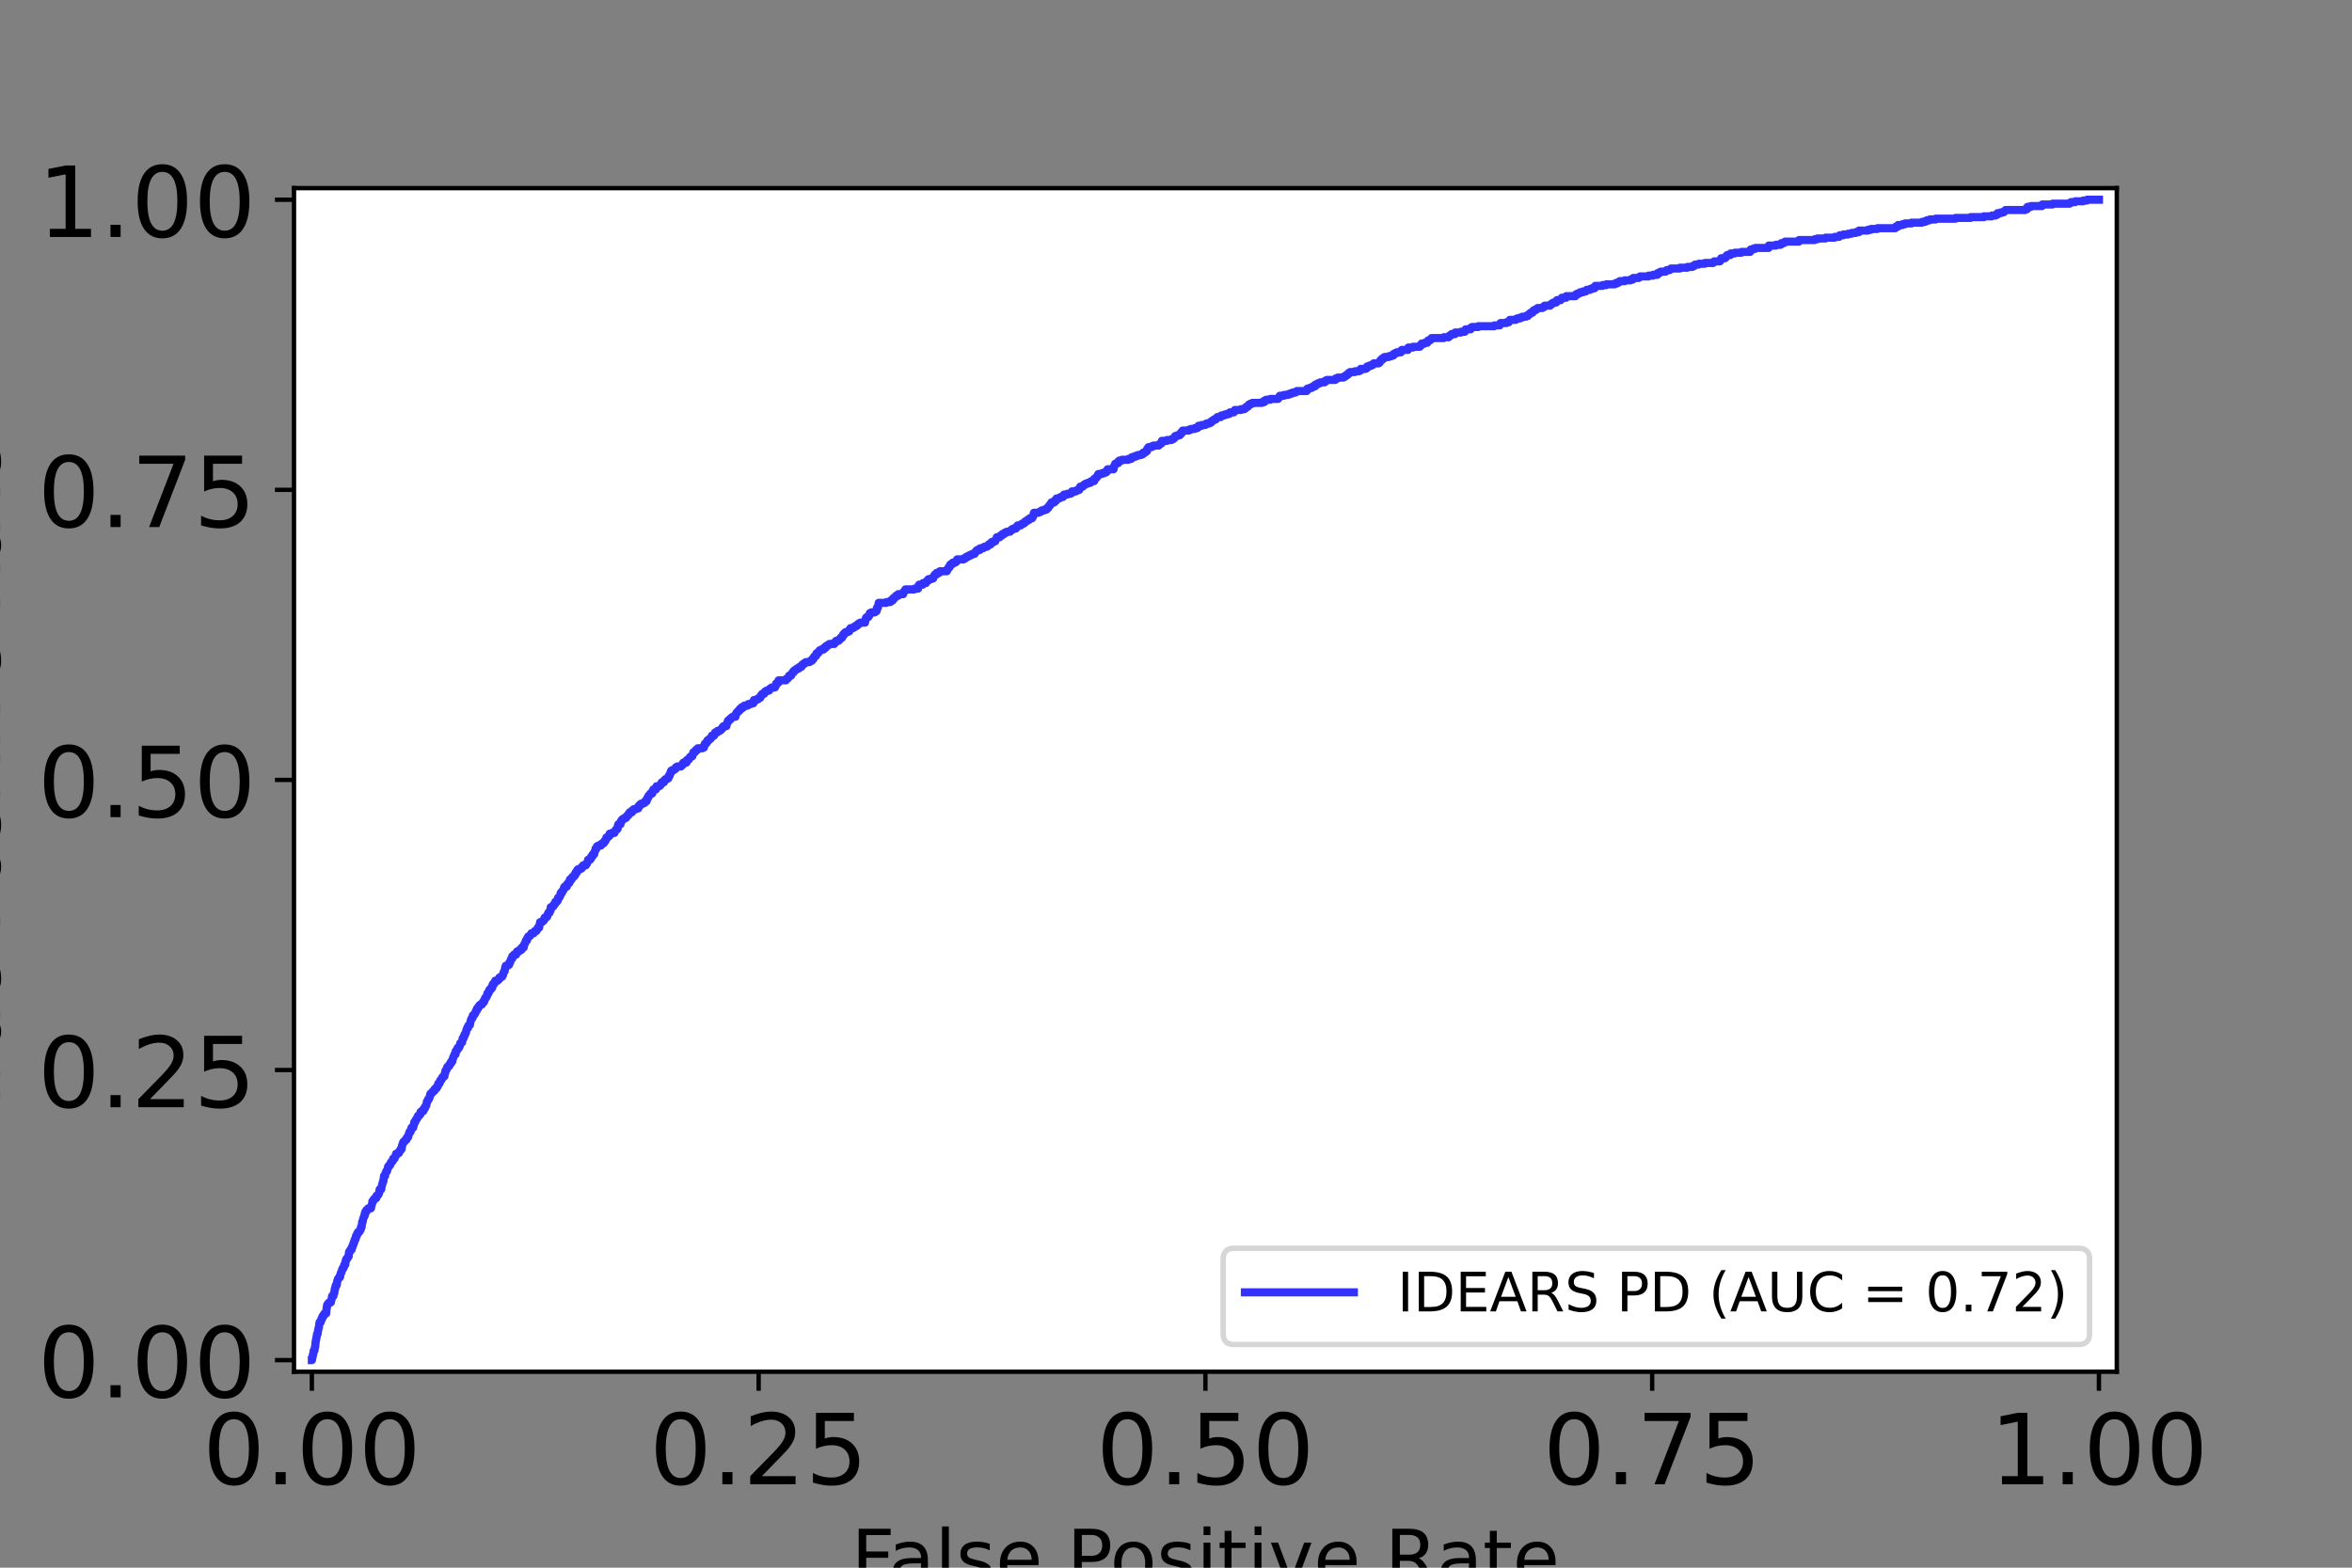 <?xml version="1.0" encoding="utf-8" standalone="no"?>
<!DOCTYPE svg PUBLIC "-//W3C//DTD SVG 1.1//EN"
  "http://www.w3.org/Graphics/SVG/1.1/DTD/svg11.dtd">
<!-- Created with matplotlib (https://matplotlib.org/) -->
<svg height="288pt" version="1.1" viewBox="0 0 432 288" width="432pt" xmlns="http://www.w3.org/2000/svg" xmlns:xlink="http://www.w3.org/1999/xlink">
 <rect x="0" y="0" width="432" height="288" fill="#808080" stroke="none"/>
 <defs>
  <style type="text/css">*{stroke-linecap:butt;stroke-linejoin:round;}</style>
 </defs>
 <g id="figure_1">
  <g id="patch_1">
   <path d="M 0 288 
L 432 288 
L 432 0 
L 0 0 
z
" style="fill:none;"/>
  </g>
  <g id="axes_1">
   <g id="patch_2">
    <path d="M 54 252 
L 388.8 252 
L 388.8 34.56 
L 54 34.56 
z
" style="fill:#ffffff;"/>
   </g>
   <g id="matplotlib.axis_1">
    <g id="xtick_1">
     <g id="line2d_1">
      <defs>
       <path d="M 0 0 
L 0 3.5 
" id="m4e8a8f46a7" style="stroke:#000000;stroke-width:0.8;"/>
      </defs>
      <g>
       <use style="stroke:#000000;stroke-width:0.8;" x="57.282" xlink:href="#m4e8a8f46a7" y="252"/>
      </g>
     </g>
     <g id="text_1">
      <!-- 0.00 -->
      <g transform="translate(37.243 272.677)scale(0.18 -0.18)">
       <defs>
        <path d="M 31.781 66.406 
Q 24.172 66.406 20.328 58.906 
Q 16.5 51.422 16.5 36.375 
Q 16.5 21.391 20.328 13.891 
Q 24.172 6.391 31.781 6.391 
Q 39.453 6.391 43.281 13.891 
Q 47.125 21.391 47.125 36.375 
Q 47.125 51.422 43.281 58.906 
Q 39.453 66.406 31.781 66.406 
z
M 31.781 74.219 
Q 44.047 74.219 50.516 64.516 
Q 56.984 54.828 56.984 36.375 
Q 56.984 17.969 50.516 8.266 
Q 44.047 -1.422 31.781 -1.422 
Q 19.531 -1.422 13.062 8.266 
Q 6.594 17.969 6.594 36.375 
Q 6.594 54.828 13.062 64.516 
Q 19.531 74.219 31.781 74.219 
z
" id="DejaVuSans-48"/>
        <path d="M 10.688 12.406 
L 21 12.406 
L 21 0 
L 10.688 0 
z
" id="DejaVuSans-46"/>
       </defs>
       <use xlink:href="#DejaVuSans-48"/>
       <use x="63.623" xlink:href="#DejaVuSans-46"/>
       <use x="95.41" xlink:href="#DejaVuSans-48"/>
       <use x="159.033" xlink:href="#DejaVuSans-48"/>
      </g>
     </g>
    </g>
    <g id="xtick_2">
     <g id="line2d_2">
      <g>
       <use style="stroke:#000000;stroke-width:0.8;" x="139.341" xlink:href="#m4e8a8f46a7" y="252"/>
      </g>
     </g>
     <g id="text_2">
      <!-- 0.25 -->
      <g transform="translate(119.302 272.677)scale(0.18 -0.18)">
       <defs>
        <path d="M 19.188 8.297 
L 53.609 8.297 
L 53.609 0 
L 7.328 0 
L 7.328 8.297 
Q 12.938 14.109 22.625 23.891 
Q 32.328 33.688 34.812 36.531 
Q 39.547 41.844 41.422 45.531 
Q 43.312 49.219 43.312 52.781 
Q 43.312 58.594 39.234 62.25 
Q 35.156 65.922 28.609 65.922 
Q 23.969 65.922 18.812 64.312 
Q 13.672 62.703 7.812 59.422 
L 7.812 69.391 
Q 13.766 71.781 18.938 73 
Q 24.125 74.219 28.422 74.219 
Q 39.75 74.219 46.484 68.547 
Q 53.219 62.891 53.219 53.422 
Q 53.219 48.922 51.531 44.891 
Q 49.859 40.875 45.406 35.406 
Q 44.188 33.984 37.641 27.219 
Q 31.109 20.453 19.188 8.297 
z
" id="DejaVuSans-50"/>
        <path d="M 10.797 72.906 
L 49.516 72.906 
L 49.516 64.594 
L 19.828 64.594 
L 19.828 46.734 
Q 21.969 47.469 24.109 47.828 
Q 26.266 48.188 28.422 48.188 
Q 40.625 48.188 47.75 41.5 
Q 54.891 34.812 54.891 23.391 
Q 54.891 11.625 47.562 5.094 
Q 40.234 -1.422 26.906 -1.422 
Q 22.312 -1.422 17.547 -0.641 
Q 12.797 0.141 7.719 1.703 
L 7.719 11.625 
Q 12.109 9.234 16.797 8.062 
Q 21.484 6.891 26.703 6.891 
Q 35.156 6.891 40.078 11.328 
Q 45.016 15.766 45.016 23.391 
Q 45.016 31 40.078 35.438 
Q 35.156 39.891 26.703 39.891 
Q 22.75 39.891 18.812 39.016 
Q 14.891 38.141 10.797 36.281 
z
" id="DejaVuSans-53"/>
       </defs>
       <use xlink:href="#DejaVuSans-48"/>
       <use x="63.623" xlink:href="#DejaVuSans-46"/>
       <use x="95.41" xlink:href="#DejaVuSans-50"/>
       <use x="159.033" xlink:href="#DejaVuSans-53"/>
      </g>
     </g>
    </g>
    <g id="xtick_3">
     <g id="line2d_3">
      <g>
       <use style="stroke:#000000;stroke-width:0.8;" x="221.4" xlink:href="#m4e8a8f46a7" y="252"/>
      </g>
     </g>
     <g id="text_3">
      <!-- 0.50 -->
      <g transform="translate(201.361 272.677)scale(0.18 -0.18)">
       <use xlink:href="#DejaVuSans-48"/>
       <use x="63.623" xlink:href="#DejaVuSans-46"/>
       <use x="95.41" xlink:href="#DejaVuSans-53"/>
       <use x="159.033" xlink:href="#DejaVuSans-48"/>
      </g>
     </g>
    </g>
    <g id="xtick_4">
     <g id="line2d_4">
      <g>
       <use style="stroke:#000000;stroke-width:0.8;" x="303.459" xlink:href="#m4e8a8f46a7" y="252"/>
      </g>
     </g>
     <g id="text_4">
      <!-- 0.75 -->
      <g transform="translate(283.42 272.677)scale(0.18 -0.18)">
       <defs>
        <path d="M 8.203 72.906 
L 55.078 72.906 
L 55.078 68.703 
L 28.609 0 
L 18.312 0 
L 43.219 64.594 
L 8.203 64.594 
z
" id="DejaVuSans-55"/>
       </defs>
       <use xlink:href="#DejaVuSans-48"/>
       <use x="63.623" xlink:href="#DejaVuSans-46"/>
       <use x="95.41" xlink:href="#DejaVuSans-55"/>
       <use x="159.033" xlink:href="#DejaVuSans-53"/>
      </g>
     </g>
    </g>
    <g id="xtick_5">
     <g id="line2d_5">
      <g>
       <use style="stroke:#000000;stroke-width:0.8;" x="385.518" xlink:href="#m4e8a8f46a7" y="252"/>
      </g>
     </g>
     <g id="text_5">
      <!-- 1.00 -->
      <g transform="translate(365.479 272.677)scale(0.18 -0.18)">
       <defs>
        <path d="M 12.406 8.297 
L 28.516 8.297 
L 28.516 63.922 
L 10.984 60.406 
L 10.984 69.391 
L 28.422 72.906 
L 38.281 72.906 
L 38.281 8.297 
L 54.391 8.297 
L 54.391 0 
L 12.406 0 
z
" id="DejaVuSans-49"/>
       </defs>
       <use xlink:href="#DejaVuSans-49"/>
       <use x="63.623" xlink:href="#DejaVuSans-46"/>
       <use x="95.41" xlink:href="#DejaVuSans-48"/>
       <use x="159.033" xlink:href="#DejaVuSans-48"/>
      </g>
     </g>
    </g>
    <g id="text_6">
     <!-- False Positive Rate -->
     <g transform="translate(156.347 291.058)scale(0.14 -0.14)">
      <defs>
       <path d="M 9.812 72.906 
L 51.703 72.906 
L 51.703 64.594 
L 19.672 64.594 
L 19.672 43.109 
L 48.578 43.109 
L 48.578 34.812 
L 19.672 34.812 
L 19.672 0 
L 9.812 0 
z
" id="DejaVuSans-70"/>
       <path d="M 34.281 27.484 
Q 23.391 27.484 19.188 25 
Q 14.984 22.516 14.984 16.5 
Q 14.984 11.719 18.141 8.906 
Q 21.297 6.109 26.703 6.109 
Q 34.188 6.109 38.703 11.406 
Q 43.219 16.703 43.219 25.484 
L 43.219 27.484 
z
M 52.203 31.203 
L 52.203 0 
L 43.219 0 
L 43.219 8.297 
Q 40.141 3.328 35.547 0.953 
Q 30.953 -1.422 24.312 -1.422 
Q 15.922 -1.422 10.953 3.297 
Q 6 8.016 6 15.922 
Q 6 25.141 12.172 29.828 
Q 18.359 34.516 30.609 34.516 
L 43.219 34.516 
L 43.219 35.406 
Q 43.219 41.609 39.141 45 
Q 35.062 48.391 27.688 48.391 
Q 23 48.391 18.547 47.266 
Q 14.109 46.141 10.016 43.891 
L 10.016 52.203 
Q 14.938 54.109 19.578 55.047 
Q 24.219 56 28.609 56 
Q 40.484 56 46.344 49.844 
Q 52.203 43.703 52.203 31.203 
z
" id="DejaVuSans-97"/>
       <path d="M 9.422 75.984 
L 18.406 75.984 
L 18.406 0 
L 9.422 0 
z
" id="DejaVuSans-108"/>
       <path d="M 44.281 53.078 
L 44.281 44.578 
Q 40.484 46.531 36.375 47.5 
Q 32.281 48.484 27.875 48.484 
Q 21.188 48.484 17.844 46.438 
Q 14.5 44.391 14.5 40.281 
Q 14.5 37.156 16.891 35.375 
Q 19.281 33.594 26.516 31.984 
L 29.594 31.297 
Q 39.156 29.25 43.188 25.516 
Q 47.219 21.781 47.219 15.094 
Q 47.219 7.469 41.188 3.016 
Q 35.156 -1.422 24.609 -1.422 
Q 20.219 -1.422 15.453 -0.562 
Q 10.688 0.297 5.422 2 
L 5.422 11.281 
Q 10.406 8.688 15.234 7.391 
Q 20.062 6.109 24.812 6.109 
Q 31.156 6.109 34.562 8.281 
Q 37.984 10.453 37.984 14.406 
Q 37.984 18.062 35.516 20.016 
Q 33.062 21.969 24.703 23.781 
L 21.578 24.516 
Q 13.234 26.266 9.516 29.906 
Q 5.812 33.547 5.812 39.891 
Q 5.812 47.609 11.281 51.797 
Q 16.75 56 26.812 56 
Q 31.781 56 36.172 55.266 
Q 40.578 54.547 44.281 53.078 
z
" id="DejaVuSans-115"/>
       <path d="M 56.203 29.594 
L 56.203 25.203 
L 14.891 25.203 
Q 15.484 15.922 20.484 11.062 
Q 25.484 6.203 34.422 6.203 
Q 39.594 6.203 44.453 7.469 
Q 49.312 8.734 54.109 11.281 
L 54.109 2.781 
Q 49.266 0.734 44.188 -0.344 
Q 39.109 -1.422 33.891 -1.422 
Q 20.797 -1.422 13.156 6.188 
Q 5.516 13.812 5.516 26.812 
Q 5.516 40.234 12.766 48.109 
Q 20.016 56 32.328 56 
Q 43.359 56 49.781 48.891 
Q 56.203 41.797 56.203 29.594 
z
M 47.219 32.234 
Q 47.125 39.594 43.094 43.984 
Q 39.062 48.391 32.422 48.391 
Q 24.906 48.391 20.391 44.141 
Q 15.875 39.891 15.188 32.172 
z
" id="DejaVuSans-101"/>
       <path id="DejaVuSans-32"/>
       <path d="M 19.672 64.797 
L 19.672 37.406 
L 32.078 37.406 
Q 38.969 37.406 42.719 40.969 
Q 46.484 44.531 46.484 51.125 
Q 46.484 57.672 42.719 61.234 
Q 38.969 64.797 32.078 64.797 
z
M 9.812 72.906 
L 32.078 72.906 
Q 44.344 72.906 50.609 67.359 
Q 56.891 61.812 56.891 51.125 
Q 56.891 40.328 50.609 34.812 
Q 44.344 29.297 32.078 29.297 
L 19.672 29.297 
L 19.672 0 
L 9.812 0 
z
" id="DejaVuSans-80"/>
       <path d="M 30.609 48.391 
Q 23.391 48.391 19.188 42.75 
Q 14.984 37.109 14.984 27.297 
Q 14.984 17.484 19.156 11.844 
Q 23.344 6.203 30.609 6.203 
Q 37.797 6.203 41.984 11.859 
Q 46.188 17.531 46.188 27.297 
Q 46.188 37.016 41.984 42.703 
Q 37.797 48.391 30.609 48.391 
z
M 30.609 56 
Q 42.328 56 49.016 48.375 
Q 55.719 40.766 55.719 27.297 
Q 55.719 13.875 49.016 6.219 
Q 42.328 -1.422 30.609 -1.422 
Q 18.844 -1.422 12.172 6.219 
Q 5.516 13.875 5.516 27.297 
Q 5.516 40.766 12.172 48.375 
Q 18.844 56 30.609 56 
z
" id="DejaVuSans-111"/>
       <path d="M 9.422 54.688 
L 18.406 54.688 
L 18.406 0 
L 9.422 0 
z
M 9.422 75.984 
L 18.406 75.984 
L 18.406 64.594 
L 9.422 64.594 
z
" id="DejaVuSans-105"/>
       <path d="M 18.312 70.219 
L 18.312 54.688 
L 36.812 54.688 
L 36.812 47.703 
L 18.312 47.703 
L 18.312 18.016 
Q 18.312 11.328 20.141 9.422 
Q 21.969 7.516 27.594 7.516 
L 36.812 7.516 
L 36.812 0 
L 27.594 0 
Q 17.188 0 13.234 3.875 
Q 9.281 7.766 9.281 18.016 
L 9.281 47.703 
L 2.688 47.703 
L 2.688 54.688 
L 9.281 54.688 
L 9.281 70.219 
z
" id="DejaVuSans-116"/>
       <path d="M 2.984 54.688 
L 12.5 54.688 
L 29.594 8.797 
L 46.688 54.688 
L 56.203 54.688 
L 35.688 0 
L 23.484 0 
z
" id="DejaVuSans-118"/>
       <path d="M 44.391 34.188 
Q 47.562 33.109 50.562 29.594 
Q 53.562 26.078 56.594 19.922 
L 66.609 0 
L 56 0 
L 46.688 18.703 
Q 43.062 26.031 39.672 28.422 
Q 36.281 30.812 30.422 30.812 
L 19.672 30.812 
L 19.672 0 
L 9.812 0 
L 9.812 72.906 
L 32.078 72.906 
Q 44.578 72.906 50.734 67.672 
Q 56.891 62.453 56.891 51.906 
Q 56.891 45.016 53.688 40.469 
Q 50.484 35.938 44.391 34.188 
z
M 19.672 64.797 
L 19.672 38.922 
L 32.078 38.922 
Q 39.203 38.922 42.844 42.219 
Q 46.484 45.516 46.484 51.906 
Q 46.484 58.297 42.844 61.547 
Q 39.203 64.797 32.078 64.797 
z
" id="DejaVuSans-82"/>
      </defs>
      <use xlink:href="#DejaVuSans-70"/>
      <use x="48.395" xlink:href="#DejaVuSans-97"/>
      <use x="109.674" xlink:href="#DejaVuSans-108"/>
      <use x="137.457" xlink:href="#DejaVuSans-115"/>
      <use x="189.557" xlink:href="#DejaVuSans-101"/>
      <use x="251.08" xlink:href="#DejaVuSans-32"/>
      <use x="282.867" xlink:href="#DejaVuSans-80"/>
      <use x="339.545" xlink:href="#DejaVuSans-111"/>
      <use x="400.727" xlink:href="#DejaVuSans-115"/>
      <use x="452.826" xlink:href="#DejaVuSans-105"/>
      <use x="480.609" xlink:href="#DejaVuSans-116"/>
      <use x="519.818" xlink:href="#DejaVuSans-105"/>
      <use x="547.602" xlink:href="#DejaVuSans-118"/>
      <use x="606.781" xlink:href="#DejaVuSans-101"/>
      <use x="668.305" xlink:href="#DejaVuSans-32"/>
      <use x="700.092" xlink:href="#DejaVuSans-82"/>
      <use x="767.324" xlink:href="#DejaVuSans-97"/>
      <use x="828.604" xlink:href="#DejaVuSans-116"/>
      <use x="867.812" xlink:href="#DejaVuSans-101"/>
     </g>
    </g>
   </g>
   <g id="matplotlib.axis_2">
    <g id="ytick_1">
     <g id="line2d_6">
      <defs>
       <path d="M 0 0 
L -3.5 0 
" id="mfeab255eae" style="stroke:#000000;stroke-width:0.8;"/>
      </defs>
      <g>
       <use style="stroke:#000000;stroke-width:0.8;" x="54" xlink:href="#mfeab255eae" y="249.868"/>
      </g>
     </g>
     <g id="text_7">
      <!-- 0.00 -->
      <g transform="translate(6.922 256.707)scale(0.18 -0.18)">
       <use xlink:href="#DejaVuSans-48"/>
       <use x="63.623" xlink:href="#DejaVuSans-46"/>
       <use x="95.41" xlink:href="#DejaVuSans-48"/>
       <use x="159.033" xlink:href="#DejaVuSans-48"/>
      </g>
     </g>
    </g>
    <g id="ytick_2">
     <g id="line2d_7">
      <g>
       <use style="stroke:#000000;stroke-width:0.8;" x="54" xlink:href="#mfeab255eae" y="196.574"/>
      </g>
     </g>
     <g id="text_8">
      <!-- 0.25 -->
      <g transform="translate(6.922 203.413)scale(0.18 -0.18)">
       <use xlink:href="#DejaVuSans-48"/>
       <use x="63.623" xlink:href="#DejaVuSans-46"/>
       <use x="95.41" xlink:href="#DejaVuSans-50"/>
       <use x="159.033" xlink:href="#DejaVuSans-53"/>
      </g>
     </g>
    </g>
    <g id="ytick_3">
     <g id="line2d_8">
      <g>
       <use style="stroke:#000000;stroke-width:0.8;" x="54" xlink:href="#mfeab255eae" y="143.28"/>
      </g>
     </g>
     <g id="text_9">
      <!-- 0.50 -->
      <g transform="translate(6.922 150.119)scale(0.18 -0.18)">
       <use xlink:href="#DejaVuSans-48"/>
       <use x="63.623" xlink:href="#DejaVuSans-46"/>
       <use x="95.41" xlink:href="#DejaVuSans-53"/>
       <use x="159.033" xlink:href="#DejaVuSans-48"/>
      </g>
     </g>
    </g>
    <g id="ytick_4">
     <g id="line2d_9">
      <g>
       <use style="stroke:#000000;stroke-width:0.8;" x="54" xlink:href="#mfeab255eae" y="89.986"/>
      </g>
     </g>
     <g id="text_10">
      <!-- 0.75 -->
      <g transform="translate(6.922 96.824)scale(0.18 -0.18)">
       <use xlink:href="#DejaVuSans-48"/>
       <use x="63.623" xlink:href="#DejaVuSans-46"/>
       <use x="95.41" xlink:href="#DejaVuSans-55"/>
       <use x="159.033" xlink:href="#DejaVuSans-53"/>
      </g>
     </g>
    </g>
    <g id="ytick_5">
     <g id="line2d_10">
      <g>
       <use style="stroke:#000000;stroke-width:0.8;" x="54" xlink:href="#mfeab255eae" y="36.692"/>
      </g>
     </g>
     <g id="text_11">
      <!-- 1.00 -->
      <g transform="translate(6.922 43.53)scale(0.18 -0.18)">
       <use xlink:href="#DejaVuSans-49"/>
       <use x="63.623" xlink:href="#DejaVuSans-46"/>
       <use x="95.41" xlink:href="#DejaVuSans-48"/>
       <use x="159.033" xlink:href="#DejaVuSans-48"/>
      </g>
     </g>
    </g>
    <g id="text_12">
     <!-- True Positive Rate -->
     <g transform="translate(0.01 205.622)rotate(-90)scale(0.14 -0.14)">
      <defs>
       <path d="M -0.297 72.906 
L 61.375 72.906 
L 61.375 64.594 
L 35.5 64.594 
L 35.5 0 
L 25.594 0 
L 25.594 64.594 
L -0.297 64.594 
z
" id="DejaVuSans-84"/>
       <path d="M 41.109 46.297 
Q 39.594 47.172 37.812 47.578 
Q 36.031 48 33.891 48 
Q 26.266 48 22.188 43.047 
Q 18.109 38.094 18.109 28.812 
L 18.109 0 
L 9.078 0 
L 9.078 54.688 
L 18.109 54.688 
L 18.109 46.188 
Q 20.953 51.172 25.484 53.578 
Q 30.031 56 36.531 56 
Q 37.453 56 38.578 55.875 
Q 39.703 55.766 41.062 55.516 
z
" id="DejaVuSans-114"/>
       <path d="M 8.5 21.578 
L 8.5 54.688 
L 17.484 54.688 
L 17.484 21.922 
Q 17.484 14.156 20.5 10.266 
Q 23.531 6.391 29.594 6.391 
Q 36.859 6.391 41.078 11.031 
Q 45.312 15.672 45.312 23.688 
L 45.312 54.688 
L 54.297 54.688 
L 54.297 0 
L 45.312 0 
L 45.312 8.406 
Q 42.047 3.422 37.719 1 
Q 33.406 -1.422 27.688 -1.422 
Q 18.266 -1.422 13.375 4.438 
Q 8.5 10.297 8.5 21.578 
z
M 31.109 56 
z
" id="DejaVuSans-117"/>
      </defs>
      <use xlink:href="#DejaVuSans-84"/>
      <use x="46.334" xlink:href="#DejaVuSans-114"/>
      <use x="87.447" xlink:href="#DejaVuSans-117"/>
      <use x="150.826" xlink:href="#DejaVuSans-101"/>
      <use x="212.35" xlink:href="#DejaVuSans-32"/>
      <use x="244.137" xlink:href="#DejaVuSans-80"/>
      <use x="300.814" xlink:href="#DejaVuSans-111"/>
      <use x="361.996" xlink:href="#DejaVuSans-115"/>
      <use x="414.096" xlink:href="#DejaVuSans-105"/>
      <use x="441.879" xlink:href="#DejaVuSans-116"/>
      <use x="481.088" xlink:href="#DejaVuSans-105"/>
      <use x="508.871" xlink:href="#DejaVuSans-118"/>
      <use x="568.051" xlink:href="#DejaVuSans-101"/>
      <use x="629.574" xlink:href="#DejaVuSans-32"/>
      <use x="661.361" xlink:href="#DejaVuSans-82"/>
      <use x="728.594" xlink:href="#DejaVuSans-97"/>
      <use x="789.873" xlink:href="#DejaVuSans-116"/>
      <use x="829.082" xlink:href="#DejaVuSans-101"/>
     </g>
    </g>
   </g>
   <g id="line2d_11">
    <path clip-path="url(#p67255dcbe6)" d="M 57.282 249.868 
L 57.295 249.868 
L 57.39 249.287 
L 57.421 249.287 
L 57.462 248.852 
L 57.536 248.852 
L 57.613 248.126 
L 57.755 248.126 
L 57.852 247.4 
L 57.897 247.4 
L 57.983 246.383 
L 58.016 246.383 
L 58.119 245.657 
L 58.161 245.657 
L 58.222 245.076 
L 58.328 245.076 
L 58.426 244.35 
L 58.442 244.35 
L 58.522 243.914 
L 58.571 243.914 
L 58.665 243.043 
L 58.693 243.043 
L 58.693 242.898 
L 58.909 242.898 
L 59.015 242.317 
L 59.151 242.317 
L 59.199 241.881 
L 59.373 241.881 
L 59.384 241.591 
L 59.548 241.591 
L 59.59 241.301 
L 59.907 241.301 
L 60.01 240.139 
L 60.056 240.139 
L 60.089 239.703 
L 60.211 239.703 
L 60.307 239.413 
L 60.457 239.413 
L 60.457 239.267 
L 60.76 239.267 
L 60.867 238.832 
L 60.873 238.832 
L 60.975 238.251 
L 60.992 238.251 
L 60.992 238.106 
L 61.23 238.106 
L 61.335 237.525 
L 61.411 237.525 
L 61.483 236.799 
L 61.565 236.799 
L 61.606 236.363 
L 61.684 236.363 
L 61.691 236.073 
L 61.773 236.073 
L 61.854 236.073 
L 61.931 235.347 
L 61.973 235.347 
L 62.072 235.056 
L 62.088 235.056 
L 62.088 234.911 
L 62.201 234.911 
L 62.287 234.621 
L 62.455 234.621 
L 62.53 234.04 
L 62.585 234.04 
L 62.642 233.749 
L 62.715 233.749 
L 62.805 233.314 
L 62.839 233.314 
L 62.922 233.023 
L 63.059 233.023 
L 63.105 232.733 
L 63.196 232.733 
L 63.244 232.297 
L 63.428 232.297 
L 63.496 231.571 
L 63.559 231.571 
L 63.612 231.281 
L 63.746 231.281 
L 63.85 230.99 
L 63.92 230.99 
L 63.92 230.845 
L 64.031 230.845 
L 64.11 229.974 
L 64.217 229.974 
L 64.217 229.828 
L 64.245 229.828 
L 64.379 229.828 
L 64.4 229.538 
L 64.431 229.538 
L 64.605 229.538 
L 64.626 229.102 
L 64.735 229.102 
L 64.816 228.667 
L 64.842 228.667 
L 64.913 228.667 
L 64.973 228.231 
L 65.07 228.231 
L 65.118 227.795 
L 65.19 227.795 
L 65.19 227.65 
L 65.199 227.65 
L 65.314 227.65 
L 65.38 227.069 
L 65.389 227.069 
L 65.528 227.069 
L 65.586 226.634 
L 65.742 226.634 
L 65.753 226.343 
L 65.973 226.343 
L 65.973 226.198 
L 66.085 226.198 
L 66.194 225.908 
L 66.248 225.908 
L 66.281 225.472 
L 66.411 225.472 
L 66.519 224.456 
L 66.522 224.456 
L 66.611 224.456 
L 66.707 223.875 
L 66.724 223.875 
L 66.832 223.584 
L 66.867 223.584 
L 66.908 223.294 
L 67.008 223.294 
L 67.015 222.858 
L 67.127 222.858 
L 67.13 222.568 
L 67.2 222.568 
L 67.306 222.568 
L 67.32 222.277 
L 67.522 222.277 
L 67.625 221.987 
L 68.126 221.987 
L 68.237 221.406 
L 68.269 221.406 
L 68.373 220.97 
L 68.397 220.97 
L 68.4 220.68 
L 68.548 220.68 
L 68.612 220.389 
L 68.703 220.389 
L 68.703 220.244 
L 68.795 220.244 
L 68.915 220.244 
L 68.915 220.099 
L 69.117 220.099 
L 69.158 219.663 
L 69.332 219.663 
L 69.332 219.518 
L 69.394 219.518 
L 69.483 219.518 
L 69.588 219.228 
L 69.623 219.228 
L 69.733 218.502 
L 70.019 218.502 
L 70.129 217.776 
L 70.161 217.776 
L 70.258 217.34 
L 70.281 217.34 
L 70.328 217.05 
L 70.413 217.05 
L 70.518 216.178 
L 70.524 216.178 
L 70.524 216.033 
L 70.598 216.033 
L 70.723 216.033 
L 70.819 215.452 
L 70.889 215.452 
L 70.955 215.162 
L 71.089 215.162 
L 71.194 214.726 
L 71.21 214.726 
L 71.291 214.29 
L 71.462 214.29 
L 71.532 214 
L 71.552 214 
L 71.687 214 
L 71.785 213.564 
L 71.882 213.564 
L 71.882 213.419 
L 71.951 213.419 
L 72.03 213.419 
L 72.03 213.274 
L 72.152 213.274 
L 72.219 212.838 
L 72.463 212.838 
L 72.556 212.548 
L 72.591 212.548 
L 72.657 212.257 
L 72.75 212.257 
L 72.751 211.967 
L 72.787 211.967 
L 73.025 211.967 
L 73.025 211.822 
L 73.278 211.822 
L 73.336 211.531 
L 73.415 211.531 
L 73.415 211.386 
L 73.551 211.386 
L 73.581 211.096 
L 73.765 211.096 
L 73.856 210.37 
L 73.911 210.37 
L 74.018 209.934 
L 74.078 209.934 
L 74.078 209.789 
L 74.235 209.789 
L 74.235 209.644 
L 74.309 209.644 
L 74.38 209.644 
L 74.38 209.498 
L 74.511 209.498 
L 74.511 209.353 
L 74.584 209.353 
L 74.677 209.353 
L 74.678 209.063 
L 74.806 209.063 
L 74.806 208.917 
L 74.956 208.917 
L 75.024 208.482 
L 75.092 208.482 
L 75.17 208.046 
L 75.242 208.046 
L 75.242 207.901 
L 75.42 207.901 
L 75.489 207.465 
L 75.551 207.465 
L 75.583 207.175 
L 75.882 207.175 
L 75.953 206.739 
L 76.003 206.739 
L 76.085 206.158 
L 76.266 206.158 
L 76.368 205.723 
L 76.454 205.723 
L 76.454 205.577 
L 76.568 205.577 
L 76.638 205.287 
L 76.735 205.287 
L 76.764 204.997 
L 76.97 204.997 
L 76.97 204.851 
L 77.051 204.851 
L 77.084 204.851 
L 77.084 204.706 
L 77.163 204.706 
L 77.221 204.706 
L 77.246 204.271 
L 77.424 204.271 
L 77.424 204.125 
L 77.442 204.125 
L 77.747 204.125 
L 77.818 203.69 
L 77.823 203.69 
L 77.996 203.69 
L 78.004 203.399 
L 78.129 203.399 
L 78.199 203.109 
L 78.296 203.109 
L 78.4 202.383 
L 78.505 202.383 
L 78.584 202.092 
L 78.586 202.092 
L 78.625 202.092 
L 78.625 201.947 
L 78.773 201.947 
L 78.862 201.657 
L 78.897 201.657 
L 79.005 201.076 
L 79.057 201.076 
L 79.057 200.931 
L 79.252 200.931 
L 79.252 200.785 
L 79.363 200.785 
L 79.363 200.64 
L 79.489 200.64 
L 79.489 200.495 
L 79.568 200.495 
L 79.645 200.495 
L 79.645 200.35 
L 79.826 200.35 
L 79.843 200.059 
L 80.025 200.059 
L 80.025 199.914 
L 80.192 199.914 
L 80.241 199.624 
L 80.382 199.624 
L 80.449 199.333 
L 80.497 199.333 
L 80.503 199.043 
L 80.565 199.043 
L 80.733 199.043 
L 80.838 198.607 
L 80.868 198.607 
L 80.868 198.462 
L 80.876 198.462 
L 81.039 198.462 
L 81.113 198.171 
L 81.19 198.171 
L 81.25 197.881 
L 81.282 197.881 
L 81.451 197.881 
L 81.451 197.736 
L 81.622 197.736 
L 81.7 197.155 
L 81.72 197.155 
L 81.774 197.155 
L 81.806 196.719 
L 81.833 196.719 
L 81.896 196.719 
L 81.896 196.574 
L 81.964 196.574 
L 82.008 196.574 
L 82.117 196.138 
L 82.16 196.138 
L 82.16 195.993 
L 82.226 195.993 
L 82.333 195.993 
L 82.333 195.848 
L 82.519 195.848 
L 82.549 195.558 
L 82.566 195.558 
L 82.685 195.558 
L 82.725 195.267 
L 82.892 195.267 
L 82.896 194.977 
L 82.953 194.977 
L 83.084 194.977 
L 83.189 194.396 
L 83.227 194.396 
L 83.291 194.105 
L 83.329 194.105 
L 83.361 194.105 
L 83.47 193.815 
L 83.484 193.815 
L 83.484 193.67 
L 83.681 193.67 
L 83.71 193.089 
L 83.863 193.089 
L 83.863 192.944 
L 83.946 192.944 
L 83.976 192.944 
L 84.043 192.508 
L 84.293 192.508 
L 84.331 192.218 
L 84.333 192.218 
L 84.437 192.218 
L 84.541 191.637 
L 84.718 191.637 
L 84.718 191.492 
L 84.728 191.492 
L 84.879 191.492 
L 84.969 190.765 
L 85.132 190.765 
L 85.2 190.33 
L 85.321 190.33 
L 85.326 190.039 
L 85.41 190.039 
L 85.436 190.039 
L 85.497 189.749 
L 85.571 189.749 
L 85.678 189.168 
L 85.721 189.168 
L 85.789 188.878 
L 85.943 188.878 
L 85.994 188.442 
L 86.151 188.442 
L 86.151 188.297 
L 86.309 188.297 
L 86.402 187.716 
L 86.422 187.716 
L 86.519 187.28 
L 86.573 187.28 
L 86.671 186.99 
L 86.807 186.99 
L 86.843 186.554 
L 86.981 186.554 
L 86.981 186.409 
L 87.142 186.409 
L 87.232 186.119 
L 87.311 186.119 
L 87.421 185.683 
L 87.559 185.683 
L 87.625 185.247 
L 87.632 185.247 
L 87.812 185.247 
L 87.861 184.957 
L 87.916 184.957 
L 87.995 184.957 
L 88.076 184.666 
L 88.264 184.666 
L 88.264 184.521 
L 88.534 184.521 
L 88.639 184.231 
L 88.691 184.231 
L 88.691 184.086 
L 88.781 184.086 
L 88.892 184.086 
L 88.953 183.65 
L 88.971 183.65 
L 89.069 183.65 
L 89.1 183.359 
L 89.104 183.359 
L 89.193 183.359 
L 89.193 183.214 
L 89.329 183.214 
L 89.435 182.924 
L 89.484 182.924 
L 89.517 182.488 
L 89.586 182.488 
L 89.719 182.488 
L 89.726 182.198 
L 89.835 182.198 
L 89.855 181.907 
L 89.949 181.907 
L 89.949 181.762 
L 90.051 181.762 
L 90.17 181.762 
L 90.203 181.472 
L 90.403 181.472 
L 90.471 180.891 
L 90.566 180.891 
L 90.566 180.746 
L 90.633 180.746 
L 90.778 180.746 
L 90.807 180.455 
L 90.809 180.455 
L 90.943 180.455 
L 90.963 180.165 
L 91.397 180.165 
L 91.397 180.02 
L 91.554 180.02 
L 91.554 179.874 
L 91.7 179.874 
L 91.721 179.584 
L 91.971 179.584 
L 91.971 179.439 
L 92.225 179.439 
L 92.334 179.148 
L 92.381 179.148 
L 92.458 178.713 
L 92.484 178.713 
L 92.531 178.713 
L 92.596 178.422 
L 92.616 178.422 
L 92.694 178.422 
L 92.788 177.696 
L 92.798 177.696 
L 92.849 177.696 
L 92.907 177.406 
L 93.271 177.406 
L 93.271 177.26 
L 93.372 177.26 
L 93.497 177.26 
L 93.552 176.825 
L 93.585 176.825 
L 93.704 176.825 
L 93.796 176.389 
L 93.825 176.389 
L 93.91 176.099 
L 94.083 176.099 
L 94.106 175.663 
L 94.19 175.663 
L 94.345 175.663 
L 94.396 175.373 
L 94.791 175.373 
L 94.894 174.937 
L 94.983 174.937 
L 94.983 174.792 
L 95.015 174.792 
L 95.316 174.792 
L 95.415 174.501 
L 95.759 174.501 
L 95.832 174.066 
L 95.848 174.066 
L 96.19 174.066 
L 96.281 173.485 
L 96.347 173.485 
L 96.435 173.194 
L 96.496 173.194 
L 96.599 172.759 
L 96.794 172.759 
L 96.85 172.323 
L 96.922 172.323 
L 97.024 172.033 
L 97.255 172.033 
L 97.255 171.887 
L 97.339 171.887 
L 97.402 171.887 
L 97.402 171.742 
L 97.529 171.742 
L 97.606 171.452 
L 98.02 171.452 
L 98.02 171.307 
L 98.125 171.307 
L 98.154 171.307 
L 98.247 171.016 
L 98.538 171.016 
L 98.627 170.726 
L 98.716 170.726 
L 98.779 170.435 
L 99.01 170.435 
L 99.108 169.854 
L 99.116 169.854 
L 99.133 169.854 
L 99.193 169.419 
L 99.521 169.419 
L 99.521 169.274 
L 99.625 169.274 
L 99.717 169.274 
L 99.717 169.128 
L 99.885 169.128 
L 99.919 168.838 
L 99.991 168.838 
L 100.011 168.838 
L 100.066 168.548 
L 100.355 168.548 
L 100.355 168.402 
L 100.501 168.402 
L 100.584 167.967 
L 100.652 167.967 
L 100.711 167.676 
L 100.939 167.676 
L 101.023 167.241 
L 101.132 167.241 
L 101.157 166.66 
L 101.446 166.66 
L 101.446 166.514 
L 101.625 166.514 
L 101.685 166.224 
L 101.829 166.224 
L 101.866 165.934 
L 101.893 165.934 
L 102.028 165.934 
L 102.028 165.643 
L 102.088 165.643 
L 102.288 165.643 
L 102.288 165.498 
L 102.42 165.498 
L 102.503 164.917 
L 102.723 164.917 
L 102.824 164.627 
L 102.887 164.627 
L 102.978 164.046 
L 103.201 164.046 
L 103.214 163.755 
L 103.27 163.755 
L 103.352 163.755 
L 103.46 163.465 
L 103.531 163.465 
L 103.595 163.029 
L 103.7 163.029 
L 103.7 162.884 
L 103.802 162.884 
L 104.103 162.884 
L 104.147 162.448 
L 104.177 162.448 
L 104.322 162.448 
L 104.38 162.158 
L 104.606 162.158 
L 104.677 161.577 
L 104.981 161.577 
L 105.091 161.142 
L 105.292 161.142 
L 105.292 160.996 
L 105.477 160.996 
L 105.504 160.706 
L 105.684 160.706 
L 105.733 160.27 
L 105.775 160.27 
L 105.967 160.27 
L 106.022 159.835 
L 106.158 159.835 
L 106.158 159.689 
L 106.16 159.689 
L 106.569 159.689 
L 106.569 159.544 
L 106.838 159.544 
L 106.856 159.254 
L 107.068 159.254 
L 107.125 158.963 
L 107.13 158.963 
L 107.609 158.963 
L 107.649 158.673 
L 107.694 158.673 
L 107.809 158.673 
L 107.895 158.382 
L 107.901 158.382 
L 107.931 158.382 
L 108.011 157.947 
L 108.366 157.947 
L 108.366 157.802 
L 108.475 157.802 
L 108.508 157.802 
L 108.584 157.366 
L 108.794 157.366 
L 108.881 156.93 
L 109.136 156.93 
L 109.193 156.495 
L 109.253 156.495 
L 109.342 156.204 
L 109.37 156.204 
L 109.38 155.914 
L 109.555 155.914 
L 109.656 155.478 
L 109.897 155.478 
L 109.897 155.333 
L 109.963 155.333 
L 110.369 155.333 
L 110.433 155.042 
L 110.475 155.042 
L 110.677 155.042 
L 110.677 154.897 
L 110.897 154.897 
L 110.897 154.752 
L 111.016 154.752 
L 111.049 154.462 
L 111.212 154.462 
L 111.319 154.171 
L 111.362 154.171 
L 111.365 153.881 
L 111.375 153.881 
L 111.55 153.881 
L 111.55 153.736 
L 111.64 153.736 
L 111.766 153.736 
L 111.766 153.59 
L 111.914 153.59 
L 111.981 153.155 
L 112.428 153.155 
L 112.428 153.009 
L 112.456 153.009 
L 112.861 153.009 
L 112.947 152.719 
L 112.985 152.719 
L 113.089 152.429 
L 113.251 152.429 
L 113.251 152.283 
L 113.432 152.283 
L 113.476 151.703 
L 113.552 151.703 
L 113.581 151.412 
L 113.622 151.412 
L 113.969 151.412 
L 114.056 150.831 
L 114.216 150.831 
L 114.262 150.541 
L 114.28 150.541 
L 114.467 150.541 
L 114.467 150.396 
L 114.484 150.396 
L 114.717 150.396 
L 114.717 150.25 
L 114.998 150.25 
L 115.092 149.96 
L 115.198 149.96 
L 115.198 149.815 
L 115.304 149.815 
L 115.387 149.815 
L 115.441 149.524 
L 115.633 149.524 
L 115.639 149.234 
L 116.061 149.234 
L 116.068 148.943 
L 116.316 148.943 
L 116.395 148.653 
L 116.409 148.653 
L 116.866 148.653 
L 116.866 148.508 
L 116.905 148.508 
L 117.231 148.508 
L 117.281 148.072 
L 117.517 148.072 
L 117.545 147.782 
L 117.628 147.782 
L 117.761 147.782 
L 117.761 147.636 
L 117.831 147.636 
L 118.138 147.636 
L 118.138 147.491 
L 118.216 147.491 
L 118.42 147.491 
L 118.477 147.201 
L 118.768 147.201 
L 118.866 146.62 
L 119.021 146.62 
L 119.117 146.184 
L 119.237 146.184 
L 119.238 146.039 
L 119.41 146.039 
L 119.495 145.749 
L 119.82 145.749 
L 119.859 145.313 
L 119.923 145.313 
L 119.954 145.313 
L 120.01 145.023 
L 120.063 145.023 
L 120.475 145.023 
L 120.583 144.442 
L 121.12 144.442 
L 121.12 144.297 
L 121.14 144.297 
L 121.297 144.297 
L 121.359 144.006 
L 121.505 144.006 
L 121.545 143.716 
L 121.564 143.716 
L 121.937 143.716 
L 121.997 143.425 
L 122.064 143.425 
L 122.064 143.28 
L 122.228 143.28 
L 122.228 143.135 
L 122.532 143.135 
L 122.532 142.99 
L 122.604 142.99 
L 122.759 142.99 
L 122.805 142.554 
L 122.814 142.554 
L 122.982 142.554 
L 123.064 142.118 
L 123.159 142.118 
L 123.216 141.683 
L 123.326 141.683 
L 123.326 141.537 
L 123.401 141.537 
L 123.658 141.537 
L 123.658 141.392 
L 123.753 141.392 
L 123.893 141.392 
L 123.893 141.247 
L 123.986 141.247 
L 124.083 141.247 
L 124.147 140.957 
L 124.376 140.957 
L 124.376 140.811 
L 125.078 140.811 
L 125.078 140.666 
L 125.216 140.666 
L 125.216 140.521 
L 125.408 140.521 
L 125.414 140.23 
L 125.422 140.23 
L 125.538 140.23 
L 125.538 140.085 
L 126.096 140.085 
L 126.129 139.65 
L 126.344 139.65 
L 126.344 139.504 
L 126.551 139.504 
L 126.65 139.214 
L 126.731 139.214 
L 126.731 139.069 
L 126.759 139.069 
L 126.916 139.069 
L 126.916 138.924 
L 126.997 138.924 
L 127.177 138.924 
L 127.25 138.488 
L 127.282 138.488 
L 127.349 138.488 
L 127.356 138.197 
L 127.394 138.197 
L 127.633 138.197 
L 127.633 138.052 
L 127.686 138.052 
L 127.761 138.052 
L 127.824 137.762 
L 128.108 137.762 
L 128.153 137.471 
L 128.997 137.471 
L 128.997 137.326 
L 129.307 137.326 
L 129.4 136.745 
L 129.473 136.745 
L 129.473 136.6 
L 129.694 136.6 
L 129.694 136.455 
L 129.824 136.455 
L 129.861 136.164 
L 129.906 136.164 
L 129.939 136.164 
L 129.939 136.019 
L 130.166 136.019 
L 130.166 135.874 
L 130.184 135.874 
L 130.299 135.874 
L 130.299 135.729 
L 130.312 135.729 
L 130.511 135.729 
L 130.511 135.584 
L 130.624 135.584 
L 130.624 135.438 
L 130.751 135.438 
L 130.754 135.148 
L 131.151 135.148 
L 131.23 134.857 
L 131.271 134.857 
L 131.339 134.567 
L 131.725 134.567 
L 131.777 134.277 
L 131.821 134.277 
L 132.184 134.277 
L 132.184 134.131 
L 132.221 134.131 
L 132.41 134.131 
L 132.41 133.986 
L 132.521 133.986 
L 132.528 133.986 
L 132.528 133.841 
L 132.698 133.841 
L 132.732 133.551 
L 132.875 133.551 
L 132.875 133.405 
L 133.415 133.405 
L 133.48 132.97 
L 133.543 132.97 
L 133.606 132.679 
L 133.677 132.679 
L 133.71 132.389 
L 133.881 132.389 
L 133.881 132.244 
L 133.977 132.244 
L 134.081 132.244 
L 134.081 132.098 
L 134.165 132.098 
L 134.2 132.098 
L 134.2 131.953 
L 134.251 131.953 
L 134.372 131.953 
L 134.372 131.808 
L 134.583 131.808 
L 134.583 131.663 
L 135.092 131.663 
L 135.113 131.227 
L 135.226 131.227 
L 135.287 130.937 
L 135.403 130.937 
L 135.403 130.791 
L 135.447 130.791 
L 135.551 130.791 
L 135.551 130.646 
L 135.743 130.646 
L 135.799 130.356 
L 135.916 130.356 
L 135.916 130.211 
L 136.209 130.211 
L 136.228 129.92 
L 136.606 129.92 
L 136.704 129.63 
L 137.307 129.63 
L 137.307 129.485 
L 137.32 129.485 
L 137.455 129.485 
L 137.455 129.339 
L 137.971 129.339 
L 137.971 129.194 
L 138.075 129.194 
L 138.374 129.194 
L 138.468 128.613 
L 138.925 128.613 
L 138.926 128.468 
L 139.246 128.468 
L 139.246 128.323 
L 139.313 128.323 
L 139.41 128.323 
L 139.41 128.178 
L 139.487 128.178 
L 139.659 128.178 
L 139.678 127.887 
L 139.806 127.887 
L 139.881 127.597 
L 140.01 127.597 
L 140.01 127.452 
L 140.051 127.452 
L 140.353 127.452 
L 140.461 127.161 
L 140.535 127.161 
L 140.535 127.016 
L 140.804 127.016 
L 140.804 126.871 
L 140.89 126.871 
L 141.251 126.871 
L 141.344 126.58 
L 141.516 126.58 
L 141.516 126.435 
L 141.734 126.435 
L 141.734 126.29 
L 141.806 126.29 
L 142.338 126.29 
L 142.406 125.999 
L 142.448 125.999 
L 142.496 125.999 
L 142.563 125.564 
L 142.731 125.564 
L 142.731 125.418 
L 142.968 125.418 
L 143.016 124.983 
L 143.048 124.983 
L 144.345 124.983 
L 144.432 124.692 
L 144.658 124.692 
L 144.658 124.547 
L 144.738 124.547 
L 144.786 124.547 
L 144.786 124.402 
L 144.925 124.402 
L 144.948 124.112 
L 145.317 124.112 
L 145.409 123.821 
L 145.442 123.821 
L 145.542 123.531 
L 145.757 123.531 
L 145.8 123.24 
L 145.98 123.24 
L 145.98 123.095 
L 146.207 123.095 
L 146.207 122.95 
L 146.394 122.95 
L 146.394 122.805 
L 146.733 122.805 
L 146.733 122.659 
L 146.766 122.659 
L 146.849 122.659 
L 146.849 122.514 
L 146.868 122.514 
L 147.182 122.514 
L 147.182 122.369 
L 147.204 122.369 
L 147.308 122.369 
L 147.367 122.079 
L 147.569 122.079 
L 147.569 121.933 
L 147.667 121.933 
L 147.768 121.933 
L 147.768 121.788 
L 147.826 121.788 
L 147.993 121.788 
L 147.993 121.643 
L 148.649 121.643 
L 148.649 121.498 
L 148.909 121.498 
L 148.909 121.352 
L 148.987 121.352 
L 149.162 121.352 
L 149.212 121.062 
L 149.265 121.062 
L 149.402 121.062 
L 149.443 120.772 
L 149.54 120.772 
L 149.54 120.626 
L 149.617 120.626 
L 149.73 120.626 
L 149.73 120.481 
L 149.747 120.481 
L 149.9 120.481 
L 149.95 120.046 
L 150.137 120.046 
L 150.137 119.9 
L 150.151 119.9 
L 150.353 119.9 
L 150.436 119.61 
L 150.549 119.61 
L 150.549 119.465 
L 150.563 119.465 
L 150.848 119.465 
L 150.848 119.319 
L 150.893 119.319 
L 151.264 119.319 
L 151.326 119.029 
L 151.626 119.029 
L 151.651 118.739 
L 151.892 118.739 
L 151.892 118.593 
L 152.096 118.593 
L 152.096 118.448 
L 152.184 118.448 
L 152.337 118.448 
L 152.337 118.303 
L 153.231 118.303 
L 153.274 118.012 
L 153.475 118.012 
L 153.567 117.722 
L 154.035 117.722 
L 154.035 117.577 
L 154.133 117.577 
L 154.157 117.577 
L 154.157 117.432 
L 154.19 117.432 
L 154.333 117.432 
L 154.415 117.141 
L 154.693 117.141 
L 154.719 116.851 
L 154.824 116.851 
L 154.852 116.56 
L 155.068 116.56 
L 155.124 116.27 
L 155.129 116.27 
L 155.312 116.27 
L 155.312 116.125 
L 155.694 116.125 
L 155.694 115.979 
L 155.805 115.979 
L 156.001 115.979 
L 156.11 115.544 
L 156.21 115.544 
L 156.21 115.399 
L 156.271 115.399 
L 156.679 115.399 
L 156.679 115.253 
L 156.787 115.253 
L 156.941 115.253 
L 156.941 115.108 
L 157.137 115.108 
L 157.137 114.963 
L 157.415 114.963 
L 157.415 114.818 
L 157.55 114.818 
L 157.55 114.673 
L 157.729 114.673 
L 157.729 114.527 
L 157.788 114.527 
L 158.003 114.527 
L 158.003 114.382 
L 158.874 114.382 
L 158.959 113.801 
L 159.02 113.801 
L 159.044 113.511 
L 159.102 113.511 
L 159.177 113.511 
L 159.177 113.366 
L 159.484 113.366 
L 159.56 113.075 
L 159.581 113.075 
L 159.689 113.075 
L 159.759 112.64 
L 160.056 112.64 
L 160.056 112.494 
L 160.659 112.494 
L 160.659 112.349 
L 160.738 112.349 
L 160.921 112.349 
L 160.921 112.204 
L 160.959 112.204 
L 161.037 112.204 
L 161.085 111.623 
L 161.091 111.623 
L 161.257 111.623 
L 161.362 110.897 
L 161.396 110.897 
L 161.396 110.752 
L 162.807 110.752 
L 162.807 110.606 
L 162.869 110.606 
L 163.518 110.606 
L 163.599 110.316 
L 163.61 110.316 
L 163.95 110.316 
L 164.047 110.026 
L 164.068 110.026 
L 164.068 109.88 
L 164.338 109.88 
L 164.338 109.735 
L 164.455 109.735 
L 164.56 109.445 
L 164.973 109.445 
L 164.981 109.154 
L 165.049 109.154 
L 165.887 109.154 
L 165.969 108.719 
L 166.108 108.719 
L 166.108 108.573 
L 166.23 108.573 
L 166.292 108.283 
L 167.96 108.283 
L 167.96 108.138 
L 168.626 108.138 
L 168.722 107.557 
L 168.811 107.557 
L 168.811 107.412 
L 168.915 107.412 
L 169.481 107.412 
L 169.53 107.121 
L 170.061 107.121 
L 170.129 106.831 
L 170.259 106.831 
L 170.259 106.686 
L 170.477 106.686 
L 170.535 106.395 
L 171.044 106.395 
L 171.044 106.25 
L 171.414 106.25 
L 171.514 105.96 
L 171.533 105.96 
L 171.616 105.669 
L 171.639 105.669 
L 171.73 105.669 
L 171.73 105.524 
L 172.048 105.524 
L 172.062 105.234 
L 172.515 105.234 
L 172.625 104.943 
L 173.916 104.943 
L 173.955 104.653 
L 174.024 104.653 
L 174.035 104.653 
L 174.035 104.507 
L 174.038 104.507 
L 174.157 104.507 
L 174.239 104.217 
L 174.408 104.217 
L 174.49 103.781 
L 174.638 103.781 
L 174.638 103.636 
L 174.94 103.636 
L 175.021 103.346 
L 175.476 103.346 
L 175.476 103.201 
L 175.52 103.201 
L 175.669 103.201 
L 175.778 102.91 
L 175.798 102.91 
L 175.798 102.765 
L 175.902 102.765 
L 176.973 102.765 
L 176.973 102.62 
L 177.08 102.62 
L 177.279 102.62 
L 177.279 102.474 
L 177.413 102.474 
L 177.413 102.329 
L 177.522 102.329 
L 177.713 102.329 
L 177.713 102.184 
L 177.783 102.184 
L 177.981 102.184 
L 177.981 102.039 
L 178.29 102.039 
L 178.29 101.894 
L 178.306 101.894 
L 178.589 101.894 
L 178.589 101.748 
L 178.616 101.748 
L 179.008 101.748 
L 179.09 101.458 
L 179.226 101.458 
L 179.32 101.167 
L 179.495 101.167 
L 179.495 101.022 
L 179.582 101.022 
L 179.983 101.022 
L 180.013 100.732 
L 180.054 100.732 
L 180.537 100.732 
L 180.537 100.587 
L 180.607 100.587 
L 180.812 100.587 
L 180.812 100.441 
L 180.92 100.441 
L 181.266 100.441 
L 181.266 100.296 
L 181.319 100.296 
L 181.489 100.296 
L 181.596 100.006 
L 181.968 100.006 
L 182.013 99.715 
L 182.148 99.715 
L 182.148 99.57 
L 182.241 99.57 
L 182.536 99.57 
L 182.536 99.425 
L 182.634 99.425 
L 182.806 99.425 
L 182.913 99.134 
L 182.916 99.134 
L 182.943 99.134 
L 183.054 98.844 
L 183.078 98.844 
L 183.078 98.699 
L 183.163 98.699 
L 183.604 98.699 
L 183.604 98.554 
L 183.736 98.554 
L 183.736 98.408 
L 183.785 98.408 
L 184 98.408 
L 184.09 98.118 
L 184.414 98.118 
L 184.414 97.973 
L 184.608 97.973 
L 184.608 97.828 
L 184.672 97.828 
L 184.914 97.828 
L 184.914 97.682 
L 185.517 97.682 
L 185.517 97.537 
L 185.609 97.537 
L 185.668 97.537 
L 185.668 97.392 
L 185.834 97.392 
L 185.834 97.247 
L 186.118 97.247 
L 186.118 97.101 
L 186.213 97.101 
L 186.597 97.101 
L 186.655 96.811 
L 186.864 96.811 
L 186.909 96.521 
L 186.941 96.521 
L 187.495 96.521 
L 187.495 96.375 
L 187.596 96.375 
L 187.668 96.375 
L 187.668 96.23 
L 187.727 96.23 
L 187.957 96.23 
L 187.957 96.085 
L 188.182 96.085 
L 188.29 95.795 
L 188.549 95.795 
L 188.549 95.649 
L 188.623 95.649 
L 188.736 95.649 
L 188.736 95.504 
L 188.76 95.504 
L 189.031 95.504 
L 189.126 95.214 
L 189.56 95.214 
L 189.642 94.923 
L 189.75 94.923 
L 189.854 94.342 
L 189.914 94.342 
L 189.914 94.197 
L 190.741 94.197 
L 190.848 94.052 
L 191.119 94.052 
L 191.119 93.907 
L 191.146 93.907 
L 191.347 93.907 
L 191.347 93.761 
L 191.415 93.761 
L 191.819 93.761 
L 191.819 93.616 
L 192.22 93.616 
L 192.291 93.326 
L 192.528 93.326 
L 192.609 93.035 
L 192.693 93.035 
L 192.693 92.89 
L 192.761 92.89 
L 192.846 92.89 
L 192.919 92.6 
L 193.064 92.6 
L 193.109 92.309 
L 193.171 92.309 
L 193.636 92.309 
L 193.645 92.019 
L 193.95 92.019 
L 194.038 91.583 
L 194.538 91.583 
L 194.538 91.438 
L 194.817 91.438 
L 194.817 91.293 
L 195.252 91.293 
L 195.339 91.002 
L 195.42 91.002 
L 195.42 90.857 
L 195.435 90.857 
L 196.024 90.857 
L 196.024 90.712 
L 196.096 90.712 
L 196.635 90.712 
L 196.635 90.567 
L 196.672 90.567 
L 196.874 90.567 
L 196.881 90.276 
L 196.95 90.276 
L 197.609 90.276 
L 197.609 90.131 
L 197.675 90.131 
L 197.92 90.131 
L 197.92 89.986 
L 198.236 89.986 
L 198.324 89.55 
L 198.406 89.55 
L 198.406 89.405 
L 198.425 89.405 
L 198.878 89.405 
L 198.878 89.26 
L 198.942 89.26 
L 199.011 89.26 
L 199.011 89.115 
L 199.191 89.115 
L 199.191 88.969 
L 199.3 88.969 
L 199.461 88.969 
L 199.461 88.824 
L 199.869 88.824 
L 199.869 88.679 
L 199.941 88.679 
L 200.314 88.679 
L 200.416 88.389 
L 200.96 88.389 
L 200.99 87.953 
L 201.217 87.953 
L 201.217 87.808 
L 201.326 87.808 
L 201.365 87.808 
L 201.365 87.662 
L 201.459 87.662 
L 201.492 87.662 
L 201.492 87.517 
L 201.554 87.517 
L 201.617 87.517 
L 201.655 87.227 
L 201.731 87.227 
L 201.731 87.082 
L 202.372 87.082 
L 202.372 86.936 
L 202.8 86.936 
L 202.8 86.791 
L 203.155 86.791 
L 203.155 86.646 
L 203.324 86.646 
L 203.426 86.21 
L 204.53 86.21 
L 204.625 85.629 
L 204.678 85.629 
L 204.77 85.339 
L 204.835 85.339 
L 204.835 85.194 
L 205.11 85.194 
L 205.11 85.049 
L 205.166 85.049 
L 205.421 85.049 
L 205.422 84.758 
L 205.57 84.758 
L 205.57 84.613 
L 205.604 84.613 
L 206.055 84.613 
L 206.055 84.468 
L 206.15 84.468 
L 207.215 84.468 
L 207.215 84.322 
L 207.267 84.322 
L 207.74 84.322 
L 207.813 84.032 
L 208.195 84.032 
L 208.195 83.887 
L 208.598 83.887 
L 208.598 83.742 
L 208.972 83.742 
L 208.972 83.596 
L 209.568 83.596 
L 209.568 83.451 
L 209.891 83.451 
L 209.967 83.161 
L 210.311 83.161 
L 210.311 83.016 
L 210.49 83.016 
L 210.492 82.87 
L 210.68 82.87 
L 210.718 82.435 
L 210.785 82.435 
L 210.842 82.435 
L 210.842 82.289 
L 210.957 82.289 
L 210.957 82.144 
L 211.024 82.144 
L 211.499 82.144 
L 211.499 81.999 
L 211.58 81.999 
L 211.831 81.999 
L 211.831 81.854 
L 212.828 81.854 
L 212.828 81.709 
L 212.916 81.709 
L 212.966 81.709 
L 212.966 81.563 
L 213.055 81.563 
L 213.177 81.563 
L 213.177 81.418 
L 213.38 81.418 
L 213.414 80.983 
L 214.351 80.983 
L 214.351 80.837 
L 214.426 80.837 
L 215.157 80.837 
L 215.157 80.692 
L 215.453 80.692 
L 215.453 80.547 
L 215.529 80.547 
L 215.663 80.547 
L 215.751 80.256 
L 215.847 80.256 
L 215.847 80.111 
L 216.227 80.111 
L 216.227 79.966 
L 216.673 79.966 
L 216.673 79.821 
L 216.767 79.821 
L 216.841 79.821 
L 216.848 79.53 
L 216.878 79.53 
L 217.097 79.53 
L 217.104 79.24 
L 217.202 79.24 
L 217.227 79.24 
L 217.227 79.095 
L 218.346 79.095 
L 218.346 78.949 
L 218.42 78.949 
L 218.704 78.949 
L 218.704 78.804 
L 218.813 78.804 
L 219.414 78.804 
L 219.414 78.659 
L 219.486 78.659 
L 219.868 78.659 
L 219.868 78.514 
L 219.925 78.514 
L 220.087 78.514 
L 220.129 78.223 
L 220.7 78.223 
L 220.7 78.078 
L 220.807 78.078 
L 221.366 78.078 
L 221.366 77.933 
L 221.45 77.933 
L 221.637 77.933 
L 221.637 77.788 
L 221.677 77.788 
L 222.156 77.788 
L 222.156 77.643 
L 222.44 77.643 
L 222.541 77.352 
L 222.756 77.352 
L 222.756 77.207 
L 222.814 77.207 
L 222.982 77.207 
L 222.982 77.062 
L 223.092 77.062 
L 223.3 77.062 
L 223.3 76.916 
L 223.423 76.916 
L 223.423 76.771 
L 223.476 76.771 
L 223.582 76.771 
L 223.582 76.626 
L 223.683 76.626 
L 224.196 76.626 
L 224.293 76.336 
L 224.296 76.336 
L 224.798 76.336 
L 224.798 76.19 
L 225.293 76.19 
L 225.293 76.045 
L 225.387 76.045 
L 225.808 76.045 
L 225.906 75.755 
L 226.623 75.755 
L 226.623 75.61 
L 226.766 75.61 
L 226.808 75.319 
L 227.9 75.319 
L 227.9 75.174 
L 227.923 75.174 
L 228.542 75.174 
L 228.542 75.029 
L 228.765 75.029 
L 228.765 74.883 
L 228.874 74.883 
L 228.882 74.883 
L 228.882 74.738 
L 229.178 74.738 
L 229.178 74.593 
L 229.325 74.593 
L 229.4 74.303 
L 229.681 74.303 
L 229.681 74.157 
L 229.783 74.157 
L 230.033 74.157 
L 230.033 74.012 
L 230.142 74.012 
L 231.781 74.012 
L 231.781 73.867 
L 231.834 73.867 
L 232.223 73.867 
L 232.277 73.577 
L 232.299 73.577 
L 232.557 73.577 
L 232.557 73.431 
L 232.646 73.431 
L 233.328 73.431 
L 233.328 73.286 
L 233.439 73.286 
L 234.737 73.286 
L 234.737 73.141 
L 234.752 73.141 
L 234.873 73.141 
L 234.966 72.85 
L 235.067 72.85 
L 235.067 72.705 
L 235.791 72.705 
L 235.791 72.56 
L 235.9 72.56 
L 236.568 72.56 
L 236.568 72.415 
L 237.007 72.415 
L 237.007 72.27 
L 237.09 72.27 
L 237.38 72.27 
L 237.38 72.124 
L 237.438 72.124 
L 237.921 72.124 
L 237.921 71.979 
L 238.191 71.979 
L 238.191 71.834 
L 238.299 71.834 
L 240.013 71.834 
L 240.117 71.398 
L 240.541 71.398 
L 240.541 71.253 
L 240.57 71.253 
L 240.953 71.253 
L 240.953 71.108 
L 240.966 71.108 
L 241.171 71.108 
L 241.171 70.963 
L 241.569 70.963 
L 241.578 70.672 
L 241.635 70.672 
L 241.867 70.672 
L 241.867 70.527 
L 242.148 70.527 
L 242.148 70.382 
L 242.519 70.382 
L 242.519 70.237 
L 242.62 70.237 
L 243.316 70.237 
L 243.392 69.946 
L 243.699 69.946 
L 243.699 69.801 
L 245.236 69.801 
L 245.34 69.51 
L 245.729 69.51 
L 245.729 69.365 
L 245.8 69.365 
L 246.726 69.365 
L 246.726 69.22 
L 247.016 69.22 
L 247.016 69.075 
L 247.231 69.075 
L 247.231 68.93 
L 247.259 68.93 
L 247.408 68.93 
L 247.408 68.784 
L 247.507 68.784 
L 247.636 68.784 
L 247.739 68.494 
L 247.973 68.494 
L 247.973 68.349 
L 247.986 68.349 
L 248.86 68.349 
L 248.86 68.204 
L 248.954 68.204 
L 249.595 68.204 
L 249.595 68.058 
L 249.689 68.058 
L 249.913 68.058 
L 249.924 67.768 
L 250.855 67.768 
L 250.855 67.623 
L 251.071 67.623 
L 251.091 67.332 
L 251.163 67.332 
L 251.463 67.332 
L 251.463 67.187 
L 251.861 67.187 
L 251.861 67.042 
L 251.965 67.042 
L 252.17 67.042 
L 252.17 66.897 
L 252.22 66.897 
L 252.301 66.897 
L 252.301 66.751 
L 252.407 66.751 
L 253.238 66.751 
L 253.238 66.606 
L 253.346 66.606 
L 253.418 66.606 
L 253.52 66.316 
L 253.543 66.316 
L 253.543 66.171 
L 253.594 66.171 
L 253.804 66.171 
L 253.844 65.88 
L 253.872 65.88 
L 254.164 65.88 
L 254.165 65.735 
L 254.279 65.735 
L 254.279 65.59 
L 254.35 65.59 
L 255.061 65.59 
L 255.061 65.444 
L 255.553 65.444 
L 255.553 65.299 
L 255.663 65.299 
L 255.941 65.299 
L 255.976 65.009 
L 256.246 65.009 
L 256.246 64.864 
L 256.543 64.864 
L 256.543 64.718 
L 257.311 64.718 
L 257.313 64.428 
L 257.48 64.428 
L 257.48 64.283 
L 258.596 64.283 
L 258.674 63.847 
L 258.677 63.847 
L 259.54 63.847 
L 259.54 63.702 
L 259.636 63.702 
L 260.784 63.702 
L 260.863 63.411 
L 261.095 63.411 
L 261.103 63.121 
L 261.125 63.121 
L 261.649 63.121 
L 261.649 62.976 
L 261.758 62.976 
L 262.149 62.976 
L 262.186 62.685 
L 262.258 62.685 
L 262.306 62.685 
L 262.306 62.54 
L 262.635 62.54 
L 262.635 62.395 
L 262.843 62.395 
L 262.938 62.104 
L 262.953 62.104 
L 265.165 62.104 
L 265.165 61.959 
L 266.062 61.959 
L 266.062 61.814 
L 266.206 61.814 
L 266.206 61.669 
L 266.436 61.669 
L 266.436 61.524 
L 266.517 61.524 
L 266.594 61.524 
L 266.594 61.378 
L 266.679 61.378 
L 267.244 61.378 
L 267.263 61.088 
L 267.354 61.088 
L 268.325 61.088 
L 268.325 60.943 
L 269.055 60.943 
L 269.14 60.652 
L 269.186 60.652 
L 269.186 60.507 
L 270.097 60.507 
L 270.121 60.217 
L 270.172 60.217 
L 270.358 60.217 
L 270.358 60.071 
L 271.529 60.071 
L 271.529 59.926 
L 271.571 59.926 
L 274.468 59.926 
L 274.468 59.781 
L 274.554 59.781 
L 275.449 59.781 
L 275.486 59.491 
L 275.603 59.491 
L 275.603 59.345 
L 276.677 59.345 
L 276.677 59.2 
L 277.123 59.2 
L 277.228 58.91 
L 277.318 58.91 
L 277.318 58.765 
L 277.344 58.765 
L 278.374 58.765 
L 278.374 58.619 
L 278.411 58.619 
L 278.723 58.619 
L 278.723 58.474 
L 279.237 58.474 
L 279.237 58.329 
L 279.603 58.329 
L 279.603 58.184 
L 280.273 58.184 
L 280.275 58.038 
L 280.634 58.038 
L 280.634 57.893 
L 280.744 57.893 
L 280.749 57.893 
L 280.749 57.748 
L 280.947 57.748 
L 280.947 57.603 
L 281.114 57.603 
L 281.114 57.458 
L 281.205 57.458 
L 281.46 57.458 
L 281.46 57.312 
L 281.564 57.312 
L 281.573 57.312 
L 281.668 57.022 
L 281.969 57.022 
L 281.969 56.877 
L 282.05 56.877 
L 282.224 56.877 
L 282.224 56.732 
L 282.307 56.732 
L 282.417 56.732 
L 282.417 56.586 
L 282.527 56.586 
L 283.283 56.586 
L 283.283 56.441 
L 283.575 56.441 
L 283.575 56.296 
L 283.699 56.296 
L 283.699 56.151 
L 284.708 56.151 
L 284.708 56.005 
L 284.874 56.005 
L 284.874 55.86 
L 284.976 55.86 
L 285.074 55.86 
L 285.074 55.715 
L 285.329 55.715 
L 285.329 55.57 
L 285.428 55.57 
L 285.836 55.57 
L 285.942 55.279 
L 285.974 55.279 
L 285.974 55.134 
L 286.663 55.134 
L 286.771 54.844 
L 286.872 54.844 
L 286.872 54.698 
L 287.643 54.698 
L 287.679 54.408 
L 289.359 54.408 
L 289.383 54.118 
L 289.463 54.118 
L 289.65 54.118 
L 289.65 53.972 
L 289.976 53.972 
L 289.976 53.827 
L 290.02 53.827 
L 290.255 53.827 
L 290.255 53.682 
L 290.29 53.682 
L 290.767 53.682 
L 290.767 53.537 
L 291.278 53.537 
L 291.278 53.392 
L 291.388 53.392 
L 291.432 53.392 
L 291.432 53.246 
L 291.455 53.246 
L 292.017 53.246 
L 292.017 53.101 
L 292.091 53.101 
L 292.386 53.101 
L 292.386 52.956 
L 292.452 52.956 
L 292.879 52.956 
L 292.895 52.665 
L 293.001 52.665 
L 293.001 52.52 
L 294.326 52.52 
L 294.326 52.375 
L 295.04 52.375 
L 295.04 52.23 
L 295.123 52.23 
L 296.59 52.23 
L 296.59 52.085 
L 296.643 52.085 
L 296.958 52.085 
L 296.958 51.939 
L 297.048 51.939 
L 297.284 51.939 
L 297.284 51.794 
L 297.317 51.794 
L 297.506 51.794 
L 297.506 51.649 
L 297.615 51.649 
L 298.404 51.649 
L 298.404 51.504 
L 298.514 51.504 
L 299.461 51.504 
L 299.461 51.359 
L 299.503 51.359 
L 299.917 51.359 
L 299.969 51.068 
L 299.98 51.068 
L 300.982 51.068 
L 300.982 50.923 
L 301.022 50.923 
L 301.236 50.923 
L 301.236 50.778 
L 302.799 50.778 
L 302.799 50.632 
L 302.805 50.632 
L 303.607 50.632 
L 303.607 50.487 
L 304.41 50.487 
L 304.425 50.197 
L 304.764 50.197 
L 304.764 50.052 
L 304.844 50.052 
L 305.005 50.052 
L 305.005 49.906 
L 305.924 49.906 
L 305.924 49.761 
L 306.007 49.761 
L 306.131 49.761 
L 306.131 49.616 
L 306.683 49.616 
L 306.683 49.471 
L 306.77 49.471 
L 306.914 49.471 
L 306.914 49.326 
L 308.542 49.326 
L 308.542 49.18 
L 308.593 49.18 
L 309.904 49.18 
L 309.904 49.035 
L 309.973 49.035 
L 310.837 49.035 
L 310.837 48.89 
L 311.154 48.89 
L 311.154 48.745 
L 311.189 48.745 
L 311.352 48.745 
L 311.352 48.599 
L 312.014 48.599 
L 312.014 48.454 
L 313.135 48.454 
L 313.135 48.309 
L 313.192 48.309 
L 314.651 48.309 
L 314.651 48.164 
L 314.663 48.164 
L 314.838 48.164 
L 314.838 48.019 
L 315.881 48.019 
L 315.881 47.873 
L 315.962 47.873 
L 316.026 47.873 
L 316.13 47.438 
L 316.844 47.438 
L 316.844 47.293 
L 317.002 47.293 
L 317.073 47.002 
L 317.233 47.002 
L 317.233 46.857 
L 317.807 46.857 
L 317.861 46.566 
L 318.586 46.566 
L 318.663 46.421 
L 319.854 46.421 
L 319.854 46.276 
L 321.447 46.276 
L 321.545 45.84 
L 321.989 45.84 
L 321.989 45.695 
L 322.427 45.695 
L 322.427 45.55 
L 322.461 45.55 
L 324.841 45.55 
L 324.872 45.114 
L 324.948 45.114 
L 326.181 45.114 
L 326.181 44.969 
L 326.194 44.969 
L 327.061 44.969 
L 327.156 44.679 
L 327.62 44.679 
L 327.62 44.533 
L 327.871 44.533 
L 327.871 44.388 
L 330.408 44.388 
L 330.438 44.098 
L 333.298 44.098 
L 333.298 43.953 
L 333.823 43.953 
L 333.823 43.807 
L 335.3 43.807 
L 335.3 43.662 
L 335.336 43.662 
L 336.978 43.662 
L 336.978 43.517 
L 337.03 43.517 
L 337.784 43.517 
L 337.784 43.372 
L 337.887 43.372 
L 337.9 43.372 
L 337.9 43.226 
L 338.553 43.226 
L 338.553 43.081 
L 338.559 43.081 
L 339.425 43.081 
L 339.425 42.936 
L 340.089 42.936 
L 340.089 42.791 
L 340.15 42.791 
L 340.857 42.791 
L 340.857 42.646 
L 341.441 42.646 
L 341.447 42.355 
L 341.541 42.355 
L 343.084 42.355 
L 343.084 42.21 
L 343.126 42.21 
L 343.641 42.21 
L 343.641 42.065 
L 344.829 42.065 
L 344.829 41.92 
L 348.121 41.92 
L 348.214 41.629 
L 348.614 41.629 
L 348.629 41.339 
L 348.658 41.339 
L 349.427 41.339 
L 349.427 41.193 
L 349.509 41.193 
L 349.898 41.193 
L 349.898 41.048 
L 349.91 41.048 
L 351.067 41.048 
L 351.067 40.903 
L 351.131 40.903 
L 353.021 40.903 
L 353.021 40.758 
L 353.587 40.758 
L 353.588 40.613 
L 353.926 40.613 
L 353.926 40.467 
L 354.021 40.467 
L 354.414 40.467 
L 354.414 40.322 
L 354.474 40.322 
L 355.499 40.322 
L 355.499 40.177 
L 359.178 40.177 
L 359.178 40.032 
L 361.937 40.032 
L 361.937 39.887 
L 364.377 39.887 
L 364.377 39.741 
L 364.386 39.741 
L 365.846 39.741 
L 365.846 39.596 
L 365.869 39.596 
L 366.527 39.596 
L 366.527 39.451 
L 366.845 39.451 
L 366.897 39.16 
L 367.495 39.16 
L 367.495 39.015 
L 368.005 39.015 
L 368.005 38.87 
L 368.187 38.87 
L 368.187 38.725 
L 368.353 38.725 
L 368.353 38.58 
L 371.957 38.58 
L 371.957 38.434 
L 372.323 38.434 
L 372.396 37.999 
L 373.016 37.999 
L 373.016 37.853 
L 375.066 37.853 
L 375.102 37.563 
L 377.001 37.563 
L 377.001 37.418 
L 380.113 37.418 
L 380.113 37.273 
L 380.401 37.273 
L 380.401 37.127 
L 381.161 37.127 
L 381.161 36.982 
L 382.633 36.982 
L 382.633 36.837 
L 383.317 36.837 
L 383.317 36.692 
L 385.518 36.692 
L 385.518 36.692 
" style="fill:none;stroke:#0000ff;stroke-linecap:square;stroke-opacity:0.8;stroke-width:1.5;"/>
   </g>
   <g id="patch_3">
    <path d="M 54 252 
L 54 34.56 
" style="fill:none;stroke:#000000;stroke-linecap:square;stroke-linejoin:miter;stroke-width:0.8;"/>
   </g>
   <g id="patch_4">
    <path d="M 388.8 252 
L 388.8 34.56 
" style="fill:none;stroke:#000000;stroke-linecap:square;stroke-linejoin:miter;stroke-width:0.8;"/>
   </g>
   <g id="patch_5">
    <path d="M 54 252 
L 388.8 252 
" style="fill:none;stroke:#000000;stroke-linecap:square;stroke-linejoin:miter;stroke-width:0.8;"/>
   </g>
   <g id="patch_6">
    <path d="M 54 34.56 
L 388.8 34.56 
" style="fill:none;stroke:#000000;stroke-linecap:square;stroke-linejoin:miter;stroke-width:0.8;"/>
   </g>
   <g id="legend_1">
    <g id="patch_7">
     <path d="M 226.661 247 
L 381.8 247 
Q 383.8 247 383.8 245 
L 383.8 231.322 
Q 383.8 229.322 381.8 229.322 
L 226.661 229.322 
Q 224.661 229.322 224.661 231.322 
L 224.661 245 
Q 224.661 247 226.661 247 
z
" style="fill:#ffffff;opacity:0.8;stroke:#cccccc;stroke-linejoin:miter;"/>
    </g>
    <g id="line2d_12">
     <path d="M 228.661 237.42 
L 248.661 237.42 
" style="fill:none;stroke:#0000ff;stroke-linecap:square;stroke-opacity:0.8;stroke-width:1.5;"/>
    </g>
    <g id="line2d_13"/>
    <g id="text_13">
     <!-- IDEARS PD (AUC = 0.72) -->
     <g transform="translate(256.661 240.92)scale(0.1 -0.1)">
      <defs>
       <path d="M 9.812 72.906 
L 19.672 72.906 
L 19.672 0 
L 9.812 0 
z
" id="DejaVuSans-73"/>
       <path d="M 19.672 64.797 
L 19.672 8.109 
L 31.594 8.109 
Q 46.688 8.109 53.688 14.938 
Q 60.688 21.781 60.688 36.531 
Q 60.688 51.172 53.688 57.984 
Q 46.688 64.797 31.594 64.797 
z
M 9.812 72.906 
L 30.078 72.906 
Q 51.266 72.906 61.172 64.094 
Q 71.094 55.281 71.094 36.531 
Q 71.094 17.672 61.125 8.828 
Q 51.172 0 30.078 0 
L 9.812 0 
z
" id="DejaVuSans-68"/>
       <path d="M 9.812 72.906 
L 55.906 72.906 
L 55.906 64.594 
L 19.672 64.594 
L 19.672 43.016 
L 54.391 43.016 
L 54.391 34.719 
L 19.672 34.719 
L 19.672 8.297 
L 56.781 8.297 
L 56.781 0 
L 9.812 0 
z
" id="DejaVuSans-69"/>
       <path d="M 34.188 63.188 
L 20.797 26.906 
L 47.609 26.906 
z
M 28.609 72.906 
L 39.797 72.906 
L 67.578 0 
L 57.328 0 
L 50.688 18.703 
L 17.828 18.703 
L 11.188 0 
L 0.781 0 
z
" id="DejaVuSans-65"/>
       <path d="M 53.516 70.516 
L 53.516 60.891 
Q 47.906 63.578 42.922 64.891 
Q 37.938 66.219 33.297 66.219 
Q 25.25 66.219 20.875 63.094 
Q 16.5 59.969 16.5 54.203 
Q 16.5 49.359 19.406 46.891 
Q 22.312 44.438 30.422 42.922 
L 36.375 41.703 
Q 47.406 39.594 52.656 34.297 
Q 57.906 29 57.906 20.125 
Q 57.906 9.516 50.797 4.047 
Q 43.703 -1.422 29.984 -1.422 
Q 24.812 -1.422 18.969 -0.25 
Q 13.141 0.922 6.891 3.219 
L 6.891 13.375 
Q 12.891 10.016 18.656 8.297 
Q 24.422 6.594 29.984 6.594 
Q 38.422 6.594 43.016 9.906 
Q 47.609 13.234 47.609 19.391 
Q 47.609 24.75 44.312 27.781 
Q 41.016 30.812 33.5 32.328 
L 27.484 33.5 
Q 16.453 35.688 11.516 40.375 
Q 6.594 45.062 6.594 53.422 
Q 6.594 63.094 13.406 68.656 
Q 20.219 74.219 32.172 74.219 
Q 37.312 74.219 42.625 73.281 
Q 47.953 72.359 53.516 70.516 
z
" id="DejaVuSans-83"/>
       <path d="M 31 75.875 
Q 24.469 64.656 21.281 53.656 
Q 18.109 42.672 18.109 31.391 
Q 18.109 20.125 21.312 9.062 
Q 24.516 -2 31 -13.188 
L 23.188 -13.188 
Q 15.875 -1.703 12.234 9.375 
Q 8.594 20.453 8.594 31.391 
Q 8.594 42.281 12.203 53.312 
Q 15.828 64.359 23.188 75.875 
z
" id="DejaVuSans-40"/>
       <path d="M 8.688 72.906 
L 18.609 72.906 
L 18.609 28.609 
Q 18.609 16.891 22.844 11.734 
Q 27.094 6.594 36.625 6.594 
Q 46.094 6.594 50.344 11.734 
Q 54.594 16.891 54.594 28.609 
L 54.594 72.906 
L 64.5 72.906 
L 64.5 27.391 
Q 64.5 13.141 57.438 5.859 
Q 50.391 -1.422 36.625 -1.422 
Q 22.797 -1.422 15.734 5.859 
Q 8.688 13.141 8.688 27.391 
z
" id="DejaVuSans-85"/>
       <path d="M 64.406 67.281 
L 64.406 56.891 
Q 59.422 61.531 53.781 63.812 
Q 48.141 66.109 41.797 66.109 
Q 29.297 66.109 22.656 58.469 
Q 16.016 50.828 16.016 36.375 
Q 16.016 21.969 22.656 14.328 
Q 29.297 6.688 41.797 6.688 
Q 48.141 6.688 53.781 8.984 
Q 59.422 11.281 64.406 15.922 
L 64.406 5.609 
Q 59.234 2.094 53.438 0.328 
Q 47.656 -1.422 41.219 -1.422 
Q 24.656 -1.422 15.125 8.703 
Q 5.609 18.844 5.609 36.375 
Q 5.609 53.953 15.125 64.078 
Q 24.656 74.219 41.219 74.219 
Q 47.75 74.219 53.531 72.484 
Q 59.328 70.75 64.406 67.281 
z
" id="DejaVuSans-67"/>
       <path d="M 10.594 45.406 
L 73.188 45.406 
L 73.188 37.203 
L 10.594 37.203 
z
M 10.594 25.484 
L 73.188 25.484 
L 73.188 17.188 
L 10.594 17.188 
z
" id="DejaVuSans-61"/>
       <path d="M 8.016 75.875 
L 15.828 75.875 
Q 23.141 64.359 26.781 53.312 
Q 30.422 42.281 30.422 31.391 
Q 30.422 20.453 26.781 9.375 
Q 23.141 -1.703 15.828 -13.188 
L 8.016 -13.188 
Q 14.5 -2 17.703 9.062 
Q 20.906 20.125 20.906 31.391 
Q 20.906 42.672 17.703 53.656 
Q 14.5 64.656 8.016 75.875 
z
" id="DejaVuSans-41"/>
      </defs>
      <use xlink:href="#DejaVuSans-73"/>
      <use x="29.492" xlink:href="#DejaVuSans-68"/>
      <use x="106.494" xlink:href="#DejaVuSans-69"/>
      <use x="169.678" xlink:href="#DejaVuSans-65"/>
      <use x="238.086" xlink:href="#DejaVuSans-82"/>
      <use x="307.568" xlink:href="#DejaVuSans-83"/>
      <use x="371.045" xlink:href="#DejaVuSans-32"/>
      <use x="402.832" xlink:href="#DejaVuSans-80"/>
      <use x="463.135" xlink:href="#DejaVuSans-68"/>
      <use x="540.137" xlink:href="#DejaVuSans-32"/>
      <use x="571.924" xlink:href="#DejaVuSans-40"/>
      <use x="610.938" xlink:href="#DejaVuSans-65"/>
      <use x="679.346" xlink:href="#DejaVuSans-85"/>
      <use x="752.539" xlink:href="#DejaVuSans-67"/>
      <use x="822.363" xlink:href="#DejaVuSans-32"/>
      <use x="854.15" xlink:href="#DejaVuSans-61"/>
      <use x="937.939" xlink:href="#DejaVuSans-32"/>
      <use x="969.727" xlink:href="#DejaVuSans-48"/>
      <use x="1033.35" xlink:href="#DejaVuSans-46"/>
      <use x="1065.137" xlink:href="#DejaVuSans-55"/>
      <use x="1128.76" xlink:href="#DejaVuSans-50"/>
      <use x="1192.383" xlink:href="#DejaVuSans-41"/>
     </g>
    </g>
   </g>
  </g>
 </g>
 <defs>
  <clipPath id="p67255dcbe6">
   <rect height="217.44" width="334.8" x="54" y="34.56"/>
  </clipPath>
 </defs>
</svg>
